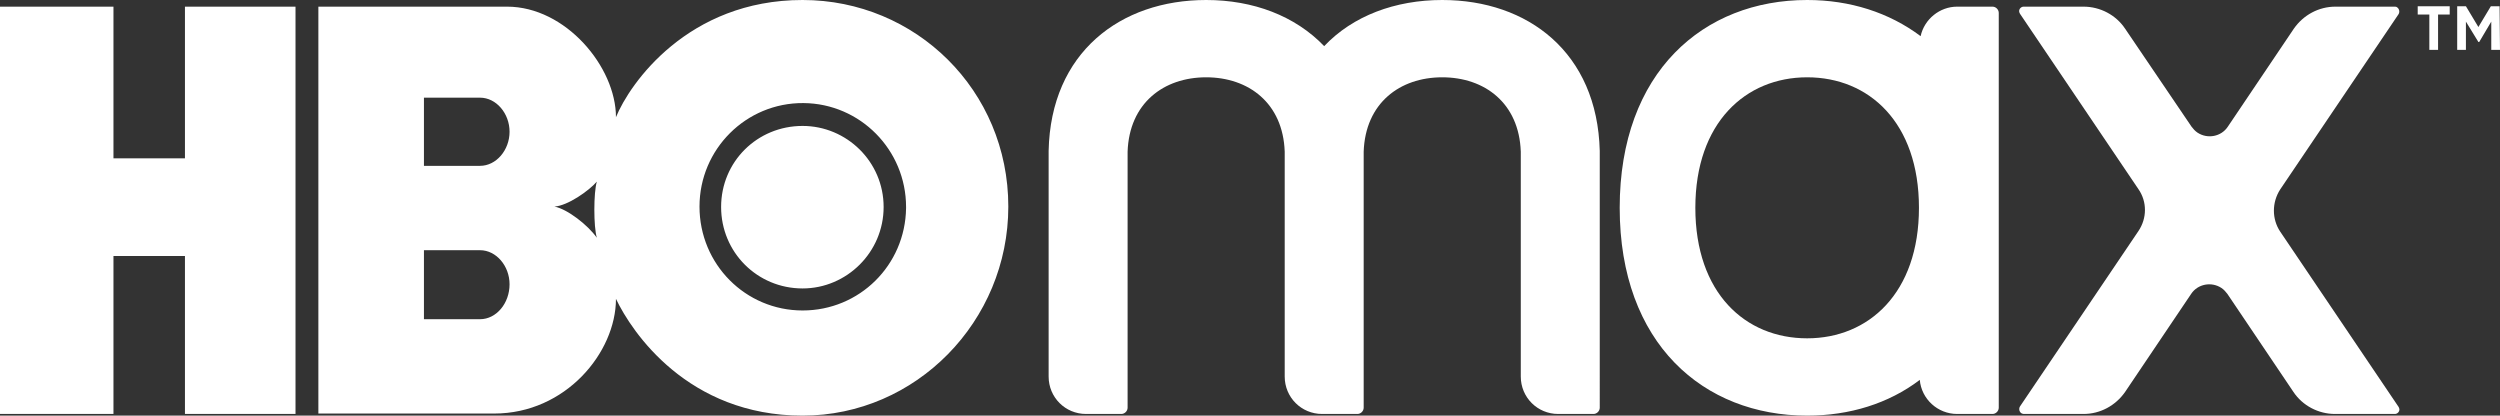 <svg version="1.1" id="Layer_1" xmlns:x="ns_extend;" xmlns:i="ns_ai;" xmlns:graph="ns_graphs;" xmlns="http://www.w3.org/2000/svg" xmlns:xlink="http://www.w3.org/1999/xlink" x="0px" y="0px" viewBox="0 0 601.5 100" style="enable-background:new 0 0 601.5 100;" xml:space="preserve">
 <rect x="0" y="0" width="601.5" height="100" fill="#333333" stroke="none"/>
 <style type="text/css">
  .st0{fill-rule:evenodd;clip-rule:evenodd;fill:#FFFFFF;}
	.st1{fill:#FFFFFF;}
 </style>
 <g>
  <path class="st0" d="M71.1,99.6H44.5v-38H27.3v38H0V1.6h27.3v36.5h17.2V1.6h26.6V99.6z M193.1,100c27.3,0,49.5-22.7,49.5-50.3
		c0-28-22.3-49.7-49.5-49.7c-27.6,0-41.6,20.1-44.9,28.2c0-12.1-12.1-26.6-26.2-26.6H76.6v97.9h42.3c17.2,0,29.3-14.7,29.3-27.6
		C152,79.9,165.5,100,193.1,100L193.1,100z M115.5,60.2c3.9,0,7.1,3.8,7.1,8.2c0,4.6-3.2,8.4-7.1,8.4H102V60.2H115.5z M115.5,23.5
		c3.9,0,7.1,3.8,7.1,8.2s-3.2,8.2-7.1,8.2H102V23.5H115.5z M133.4,49.7c3.2-0.2,8.3-3.8,10.2-6c-0.8,2.6-0.8,10.9,0,13.5
		C141.4,54.1,136.5,50.3,133.4,49.7z M168.3,49.7c0-13.8,11.2-25,25-24.9C207,24.9,218,36.1,218,49.8c0,0.1,0,0.2,0,0.3
		c-0.2,13.7-11.2,24.6-24.9,24.6C179.4,74.7,168.3,63.6,168.3,49.7z M193.1,69.4c10.6,0,19.5-8.7,19.5-19.6s-8.9-19.5-19.5-19.5
		c-10.9,0-19.6,8.6-19.6,19.5S182.2,69.4,193.1,69.4L193.1,69.4z">
  </path>
  <path class="st1" d="M384.9,36.3C384.3,12.6,367.6,0,347,0c-11.3,0-21.5,3.8-28.4,11.1C311.6,3.8,301.5,0,290.2,0
		c-20.6,0-37.4,12.6-37.9,36.3c0,0.1,0,0.1,0,0.2v54.1c0,5,4,9,9,9h8.5c0.8,0,1.5-0.7,1.5-1.5l0,0V36.5h0
		c0.4-11.7,8.7-17.9,18.9-17.9s18.5,6.2,18.9,17.9h0v54.1c0,5,4,9,9,9h8.5c0.8,0,1.5-0.7,1.5-1.5l0,0V36.5h0
		c0.4-11.7,8.7-17.9,18.9-17.9s18.5,6.2,18.9,17.9h0v54.1c0,5,4,9,9,9h8.5c0.8,0,1.5-0.7,1.5-1.5l0,0V36.5
		C384.9,36.4,384.9,36.4,384.9,36.3z">
  </path>
  <path class="st1" d="M576.3,1.6h-14.4c-4,0-7.7,2-10,5.3L536,30.5c-1.6,2.4-4.9,3-7.3,1.4c-0.6-0.4-1-0.9-1.4-1.4L511.3,6.9
		c-2.2-3.3-6-5.3-10-5.3h-14.4c-0.6,0-1.1,0.5-1.1,1.1c0,0.2,0.1,0.4,0.2,0.6l28.5,42.2c2.1,3,2.1,7,0,10.1L486,97.8
		c-0.3,0.5-0.2,1.2,0.3,1.6c0.2,0.1,0.4,0.2,0.6,0.2h14.4c4,0,7.7-2,10-5.3l15.9-23.6c1.6-2.4,4.9-3,7.3-1.4c0.6,0.4,1,0.9,1.4,1.4
		l15.9,23.6c2.2,3.3,6,5.3,10,5.3h14.4c0.6,0,1.1-0.5,1.1-1.1c0-0.2-0.1-0.4-0.2-0.6l-28.5-42.2c-2-3-2-7,0-10.1l28.5-42.2
		c0.3-0.5,0.2-1.2-0.3-1.6C576.7,1.7,576.5,1.6,576.3,1.6z">
  </path>
  <path class="st1" d="M479.4,1.6h-8.5c-4.2,0-7.9,3-8.8,7.1C454.5,3,445.1,0,434.8,0c-24.9,0-45.1,17.3-45.1,50s20.2,50,45.1,50
		c10.2,0,19.6-2.9,27.1-8.6c0.4,4.6,4.3,8.2,9,8.2h8.5c0.8,0,1.5-0.7,1.5-1.5l0,0v-95C480.9,2.3,480.2,1.6,479.4,1.6z M434.8,81.4
		c-14.9,0-26.9-10.9-26.9-31.4s12.1-31.4,26.9-31.4c14.9,0,26.9,10.9,26.9,31.4S449.6,81.4,434.8,81.4z">
  </path>
  <path class="st1" d="M589.4,3.5h-2.8V12h-2.1V3.5h-2.8v-2h7.7V3.5z">
  </path>
  <path class="st1" d="M601.5,12h-2.1V5.2l-2.9,4.9h-0.2l-3-4.9V12h-2.1V1.5h2.1l3,5l3-5h2.1L601.5,12L601.5,12z">
  </path>
 </g>
</svg>